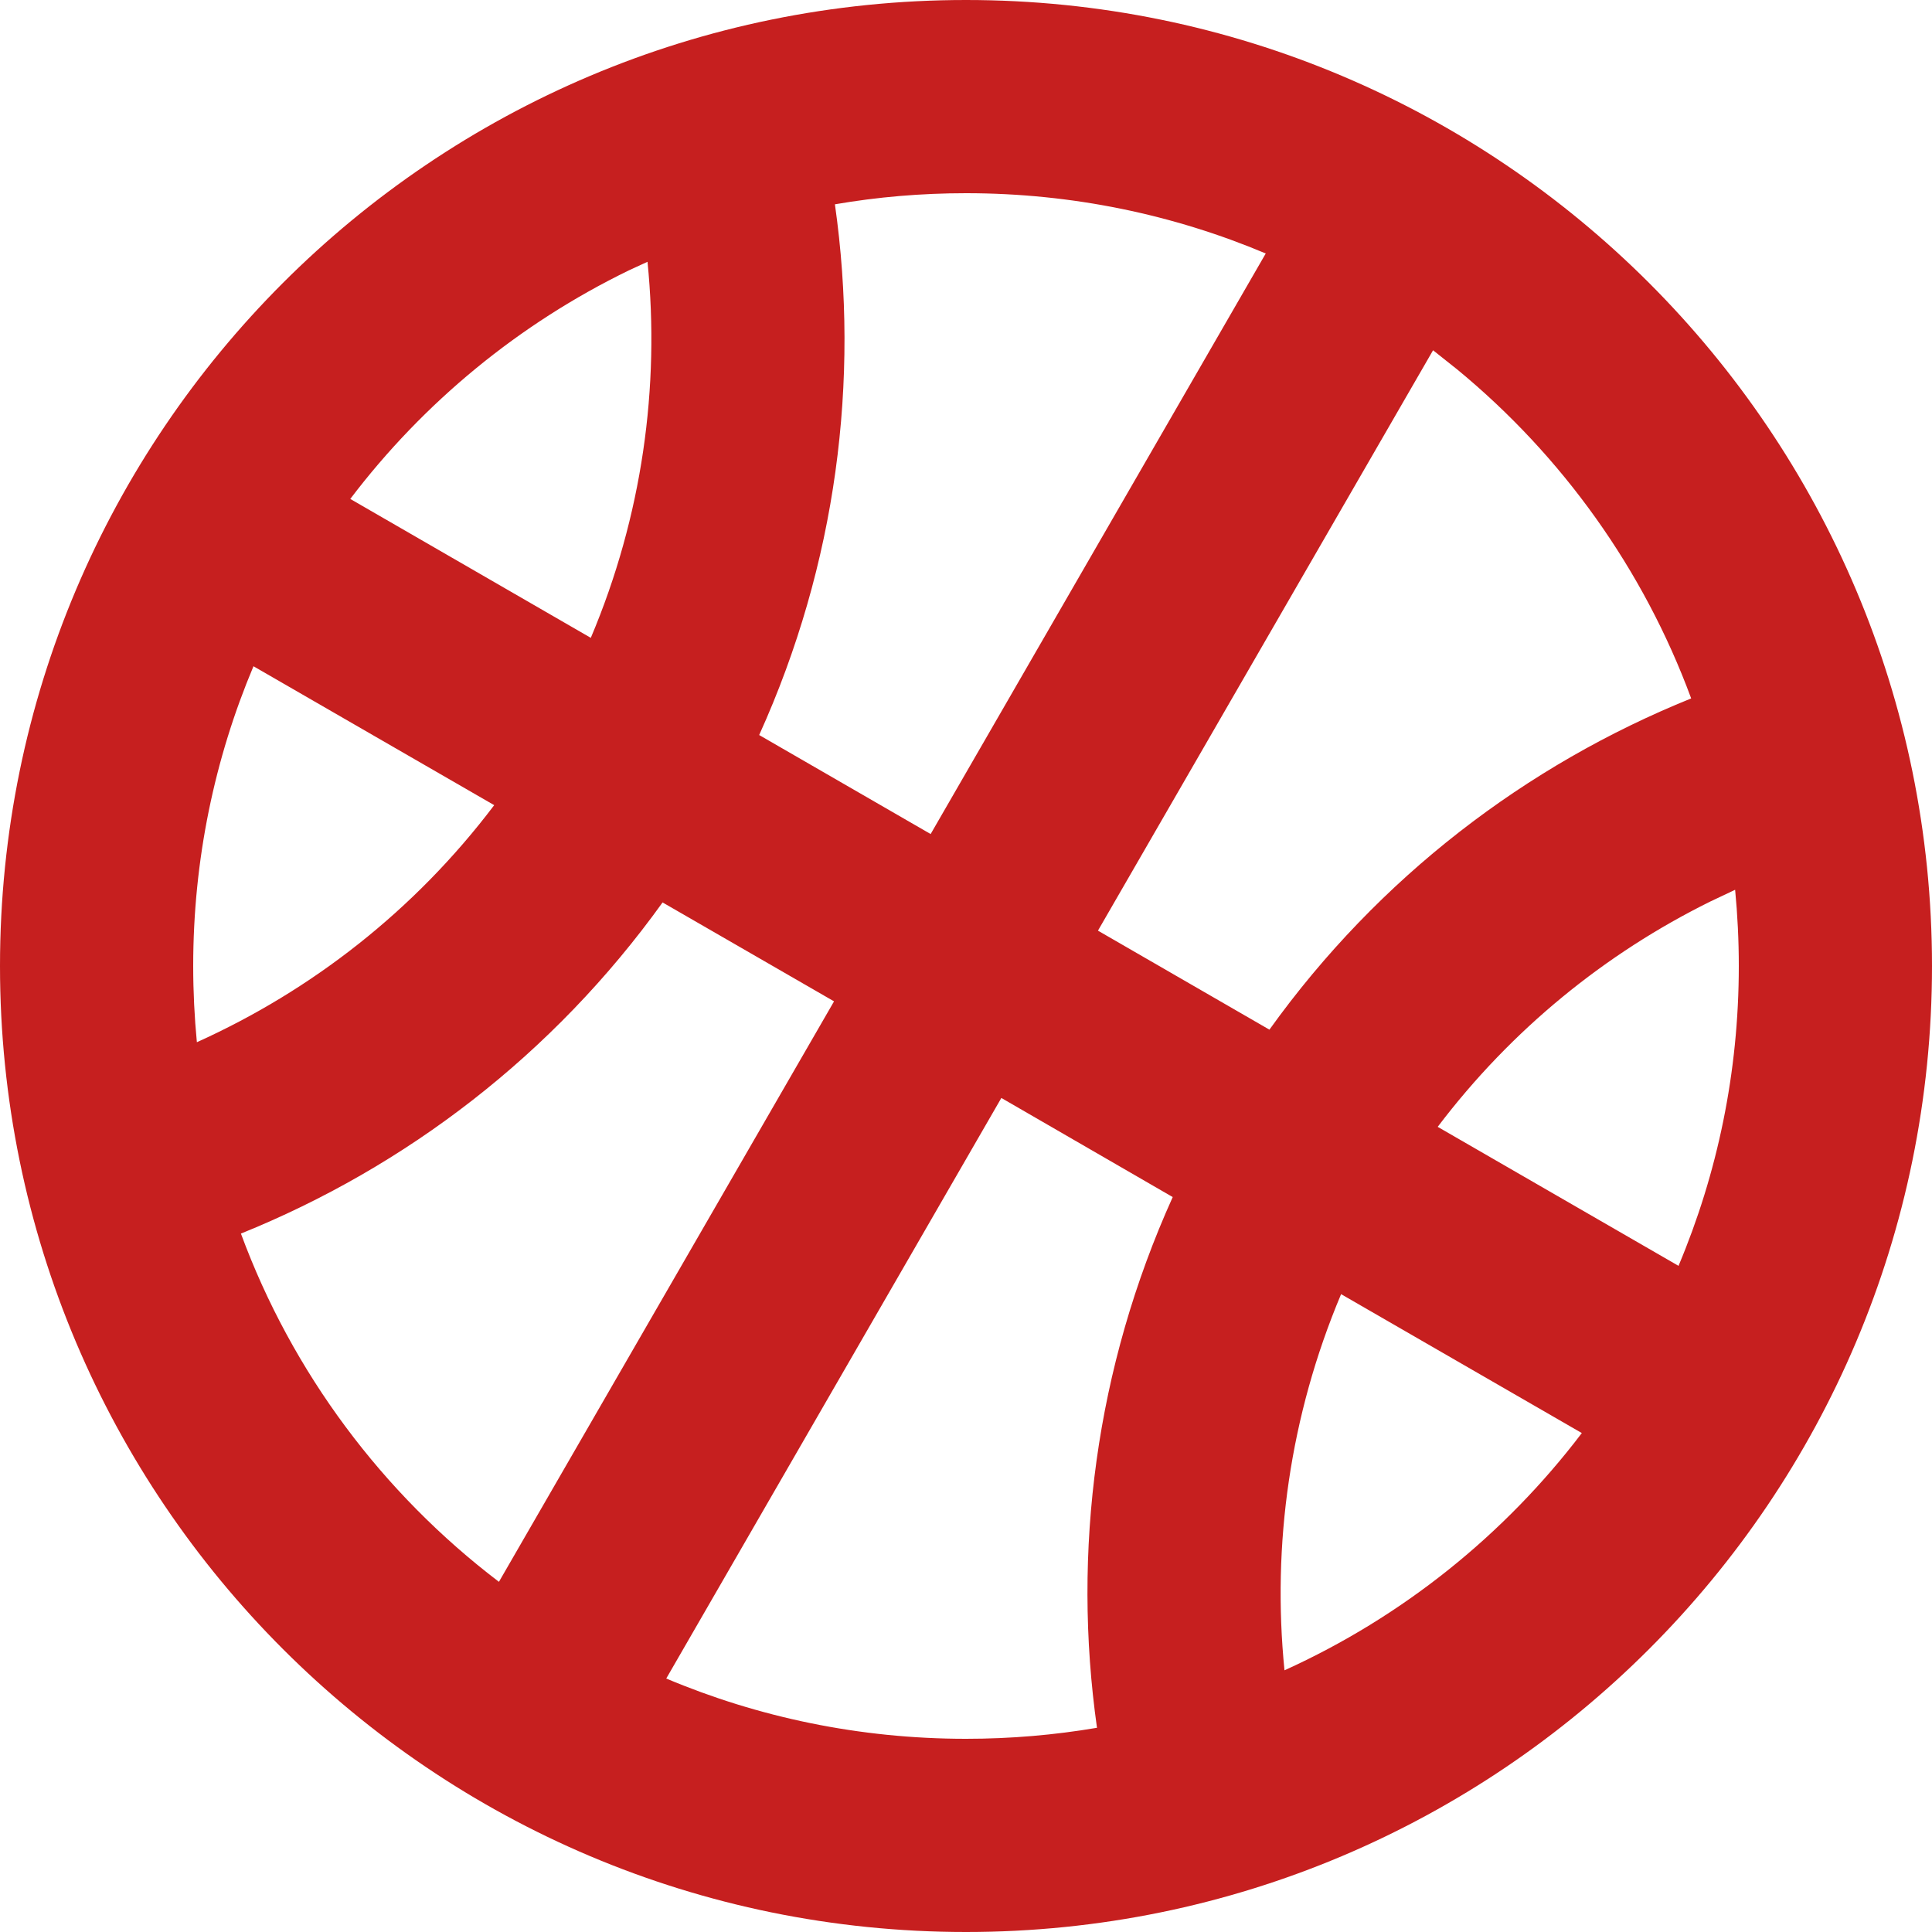 <svg width="20" height="20" viewBox="0 0 20 20" fill="none" xmlns="http://www.w3.org/2000/svg">
<path d="M10 0C15.523 0 20 4.477 20 10C20 15.523 15.523 20 10 20C4.477 20 0 15.523 0 10C0 4.477 4.477 0 10 0ZM10.366 11.366L6.897 17.376C7.851 17.778 8.9 18 10 18C10.462 18 10.915 17.961 11.356 17.886C11.098 16.063 11.341 14.16 12.14 12.392L10.366 11.366ZM13.883 13.397C13.352 14.657 13.167 15.994 13.297 17.291C14.517 16.738 15.574 15.889 16.375 14.835L13.883 13.397ZM6.859 9.342C5.726 10.919 4.199 12.081 2.494 12.77C3.026 14.213 3.962 15.46 5.165 16.375L8.634 10.366L6.859 9.342ZM17.962 9.211L17.704 9.333C16.62 9.869 15.648 10.655 14.883 11.665L17.376 13.104C17.778 12.149 18 11.101 18 10C18 9.734 17.987 9.471 17.962 9.211ZM2 10C2 10.266 2.013 10.529 2.038 10.789C3.226 10.253 4.292 9.425 5.116 8.335L2.624 6.897C2.222 7.851 2 8.9 2 10ZM14.835 3.626L11.366 9.634L13.141 10.659C14.273 9.081 15.801 7.919 17.507 7.23C17.013 5.891 16.17 4.719 15.088 3.827L14.835 3.626ZM10 2C9.537 2 9.084 2.039 8.643 2.115C8.902 3.937 8.659 5.841 7.859 7.609L9.634 8.634L13.103 2.624C12.149 2.222 11.1 2 10 2ZM6.703 2.71L6.512 2.798C5.373 3.351 4.384 4.166 3.626 5.165L6.116 6.603C6.648 5.344 6.833 4.006 6.703 2.71Z" fill="#C61F1F"/>
</svg>
